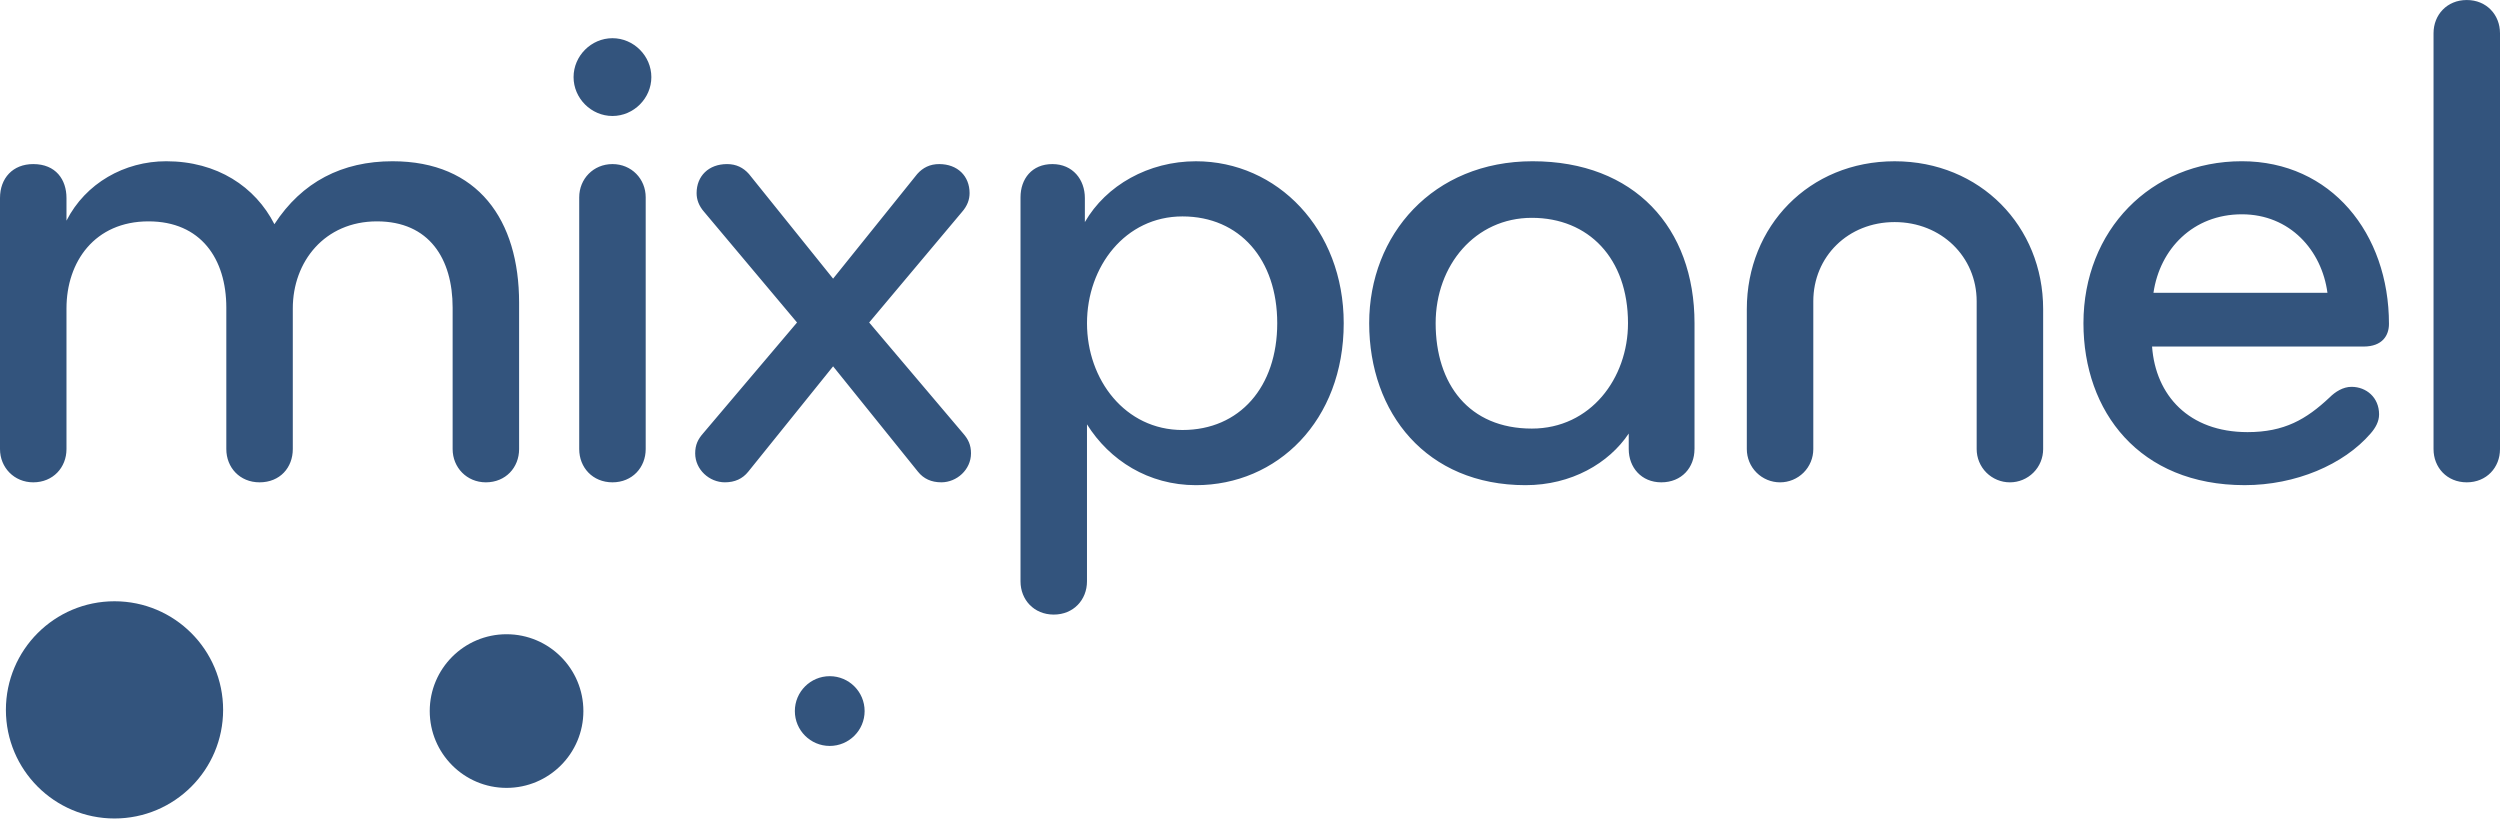 <svg width="150" height="50" viewBox="0 0 150 50" fill="none" xmlns="http://www.w3.org/2000/svg">
<g clip-path="url(#clip0)">
<path d="M6.87 49.109C10.469 49.109 13.387 46.191 13.387 42.592C13.387 38.993 10.469 36.076 6.87 36.076C3.271 36.076 0.354 38.993 0.354 42.592C0.354 46.191 3.271 49.109 6.87 49.109Z" fill="#33547D"/>
<path d="M30.393 47.273C32.939 47.273 35.003 45.209 35.003 42.664C35.003 40.118 32.939 38.054 30.393 38.054C27.848 38.054 25.784 40.118 25.784 42.664C25.784 45.209 27.848 47.273 30.393 47.273Z" fill="#33547D"/>
<path d="M49.784 44.756C50.94 44.756 51.877 43.819 51.877 42.664C51.877 41.508 50.94 40.571 49.784 40.571C48.628 40.571 47.691 41.508 47.691 42.664C47.691 43.819 48.628 44.756 49.784 44.756Z" fill="#33547D"/>
<path d="M29.152 28.94C28.006 28.94 27.158 28.049 27.158 26.945V18.459C27.158 15.531 25.757 13.282 22.617 13.282C19.477 13.282 17.568 15.701 17.568 18.502V26.945C17.568 28.049 16.804 28.94 15.573 28.94C14.385 28.94 13.579 28.049 13.579 26.945V18.459C13.579 15.531 12.051 13.282 8.911 13.282C5.686 13.282 3.989 15.701 3.989 18.502V26.945C3.989 28.049 3.183 28.94 1.995 28.94C0.849 28.94 0 28.049 0 26.945V11.882C0 10.694 0.764 9.845 1.994 9.845C3.352 9.845 3.989 10.778 3.989 11.882V13.239C5.134 10.991 7.468 9.675 9.972 9.675C13.027 9.675 15.318 11.203 16.464 13.452C18.119 10.906 20.538 9.675 23.55 9.675C28.685 9.675 31.146 13.197 31.146 18.162V26.945C31.146 28.049 30.34 28.94 29.152 28.94V28.94ZM36.748 2.292C38.02 2.292 39.081 3.353 39.081 4.626C39.081 5.899 38.02 6.959 36.748 6.959C35.474 6.959 34.414 5.899 34.414 4.626C34.414 3.353 35.474 2.292 36.748 2.292V2.292ZM36.748 28.94C35.559 28.94 34.753 28.049 34.753 26.945V11.839C34.753 10.736 35.602 9.845 36.748 9.845C37.893 9.845 38.742 10.736 38.742 11.839V26.945C38.741 28.049 37.936 28.94 36.748 28.94ZM49.986 16.719L55.035 10.439C55.375 10.057 55.799 9.845 56.351 9.845C57.454 9.845 58.175 10.566 58.175 11.585C58.175 11.966 58.048 12.348 57.709 12.73L52.15 19.35L57.794 26.012C58.09 26.351 58.26 26.691 58.26 27.2C58.26 28.176 57.412 28.939 56.478 28.939C55.884 28.939 55.417 28.727 55.078 28.302L49.986 21.98L44.894 28.302C44.554 28.727 44.087 28.939 43.493 28.939C42.56 28.939 41.711 28.175 41.711 27.2C41.711 26.691 41.881 26.351 42.178 26.012L47.822 19.35L42.263 12.731C41.923 12.348 41.796 11.966 41.796 11.585C41.796 10.567 42.517 9.845 43.621 9.845C44.172 9.845 44.597 10.057 44.936 10.439L49.986 16.719ZM71.754 29.11C68.911 29.11 66.577 27.625 65.219 25.461V34.881C65.219 35.985 64.413 36.875 63.225 36.875C62.037 36.875 61.231 35.984 61.231 34.881V11.839C61.231 10.736 61.91 9.845 63.14 9.845C64.371 9.845 65.092 10.778 65.092 11.882V13.325C66.365 11.118 68.911 9.676 71.754 9.676C76.634 9.676 80.623 13.749 80.623 19.393C80.623 25.248 76.634 29.11 71.754 29.11ZM70.948 12.985C67.511 12.985 65.22 15.997 65.22 19.393C65.22 22.788 67.511 25.8 70.948 25.8C74.385 25.8 76.634 23.212 76.634 19.393C76.634 15.574 74.385 12.985 70.948 12.985ZM101.669 26.945C101.669 28.049 100.906 28.94 99.675 28.94C98.487 28.94 97.724 28.049 97.724 26.945V26.012C96.536 27.794 94.287 29.11 91.529 29.11C85.587 29.11 82.151 24.782 82.151 19.392C82.151 14.088 85.971 9.675 91.953 9.675C98.064 9.675 101.671 13.664 101.671 19.392V26.945H101.669V26.945ZM91.91 13.07C88.515 13.07 86.139 15.913 86.139 19.392C86.139 23.042 88.133 25.715 91.91 25.715C95.431 25.715 97.68 22.702 97.68 19.392C97.68 15.489 95.305 13.07 91.91 13.07ZM113.678 9.676C118.812 9.676 122.589 13.58 122.589 18.544V26.946C122.589 27.208 122.538 27.467 122.438 27.709C122.338 27.952 122.191 28.172 122.005 28.357C121.82 28.542 121.6 28.689 121.358 28.789C121.116 28.889 120.856 28.941 120.594 28.94C120.332 28.941 120.073 28.889 119.831 28.789C119.589 28.689 119.369 28.542 119.183 28.357C118.998 28.172 118.851 27.951 118.751 27.709C118.651 27.467 118.6 27.208 118.6 26.946V18.077C118.6 15.404 116.478 13.325 113.678 13.325C110.878 13.325 108.798 15.403 108.798 18.077V26.946C108.798 27.208 108.747 27.467 108.647 27.709C108.547 27.952 108.4 28.172 108.215 28.357C108.029 28.542 107.809 28.689 107.567 28.789C107.325 28.889 107.066 28.941 106.804 28.94C106.542 28.941 106.282 28.889 106.04 28.789C105.798 28.689 105.578 28.542 105.393 28.357C105.207 28.172 105.06 27.951 104.96 27.709C104.86 27.467 104.809 27.208 104.809 26.946V18.544C104.809 13.579 108.543 9.676 113.678 9.676V9.676ZM143.338 19.435C143.338 20.114 142.956 20.793 141.811 20.793H129.124C129.336 23.721 131.33 25.927 134.852 25.927C137.058 25.927 138.374 25.163 139.774 23.848C140.114 23.508 140.58 23.21 141.089 23.21C141.98 23.21 142.745 23.848 142.745 24.866C142.745 25.289 142.532 25.671 142.235 26.011C140.623 27.878 137.737 29.109 134.682 29.109C128.359 29.109 125.007 24.695 125.007 19.391C125.007 13.832 129.038 9.674 134.512 9.674C139.859 9.676 143.338 14.003 143.338 19.435V19.435ZM134.512 12.858C131.585 12.858 129.59 14.937 129.208 17.568H139.647C139.307 15.022 137.398 12.858 134.512 12.858ZM148.006 28.94C146.817 28.94 146.012 28.049 146.012 26.945V1.995C146.012 0.891 146.818 0.001 148.006 0.001C149.194 0.001 150 0.891 150 1.995V26.945C150 28.049 149.194 28.94 148.006 28.94V28.94Z" fill="#33547D"/>
</g>
<defs>
<clipPath id="clip0">
<rect width="150" height="49.109" fill="white"/>
</clipPath>
</defs>
</svg>
